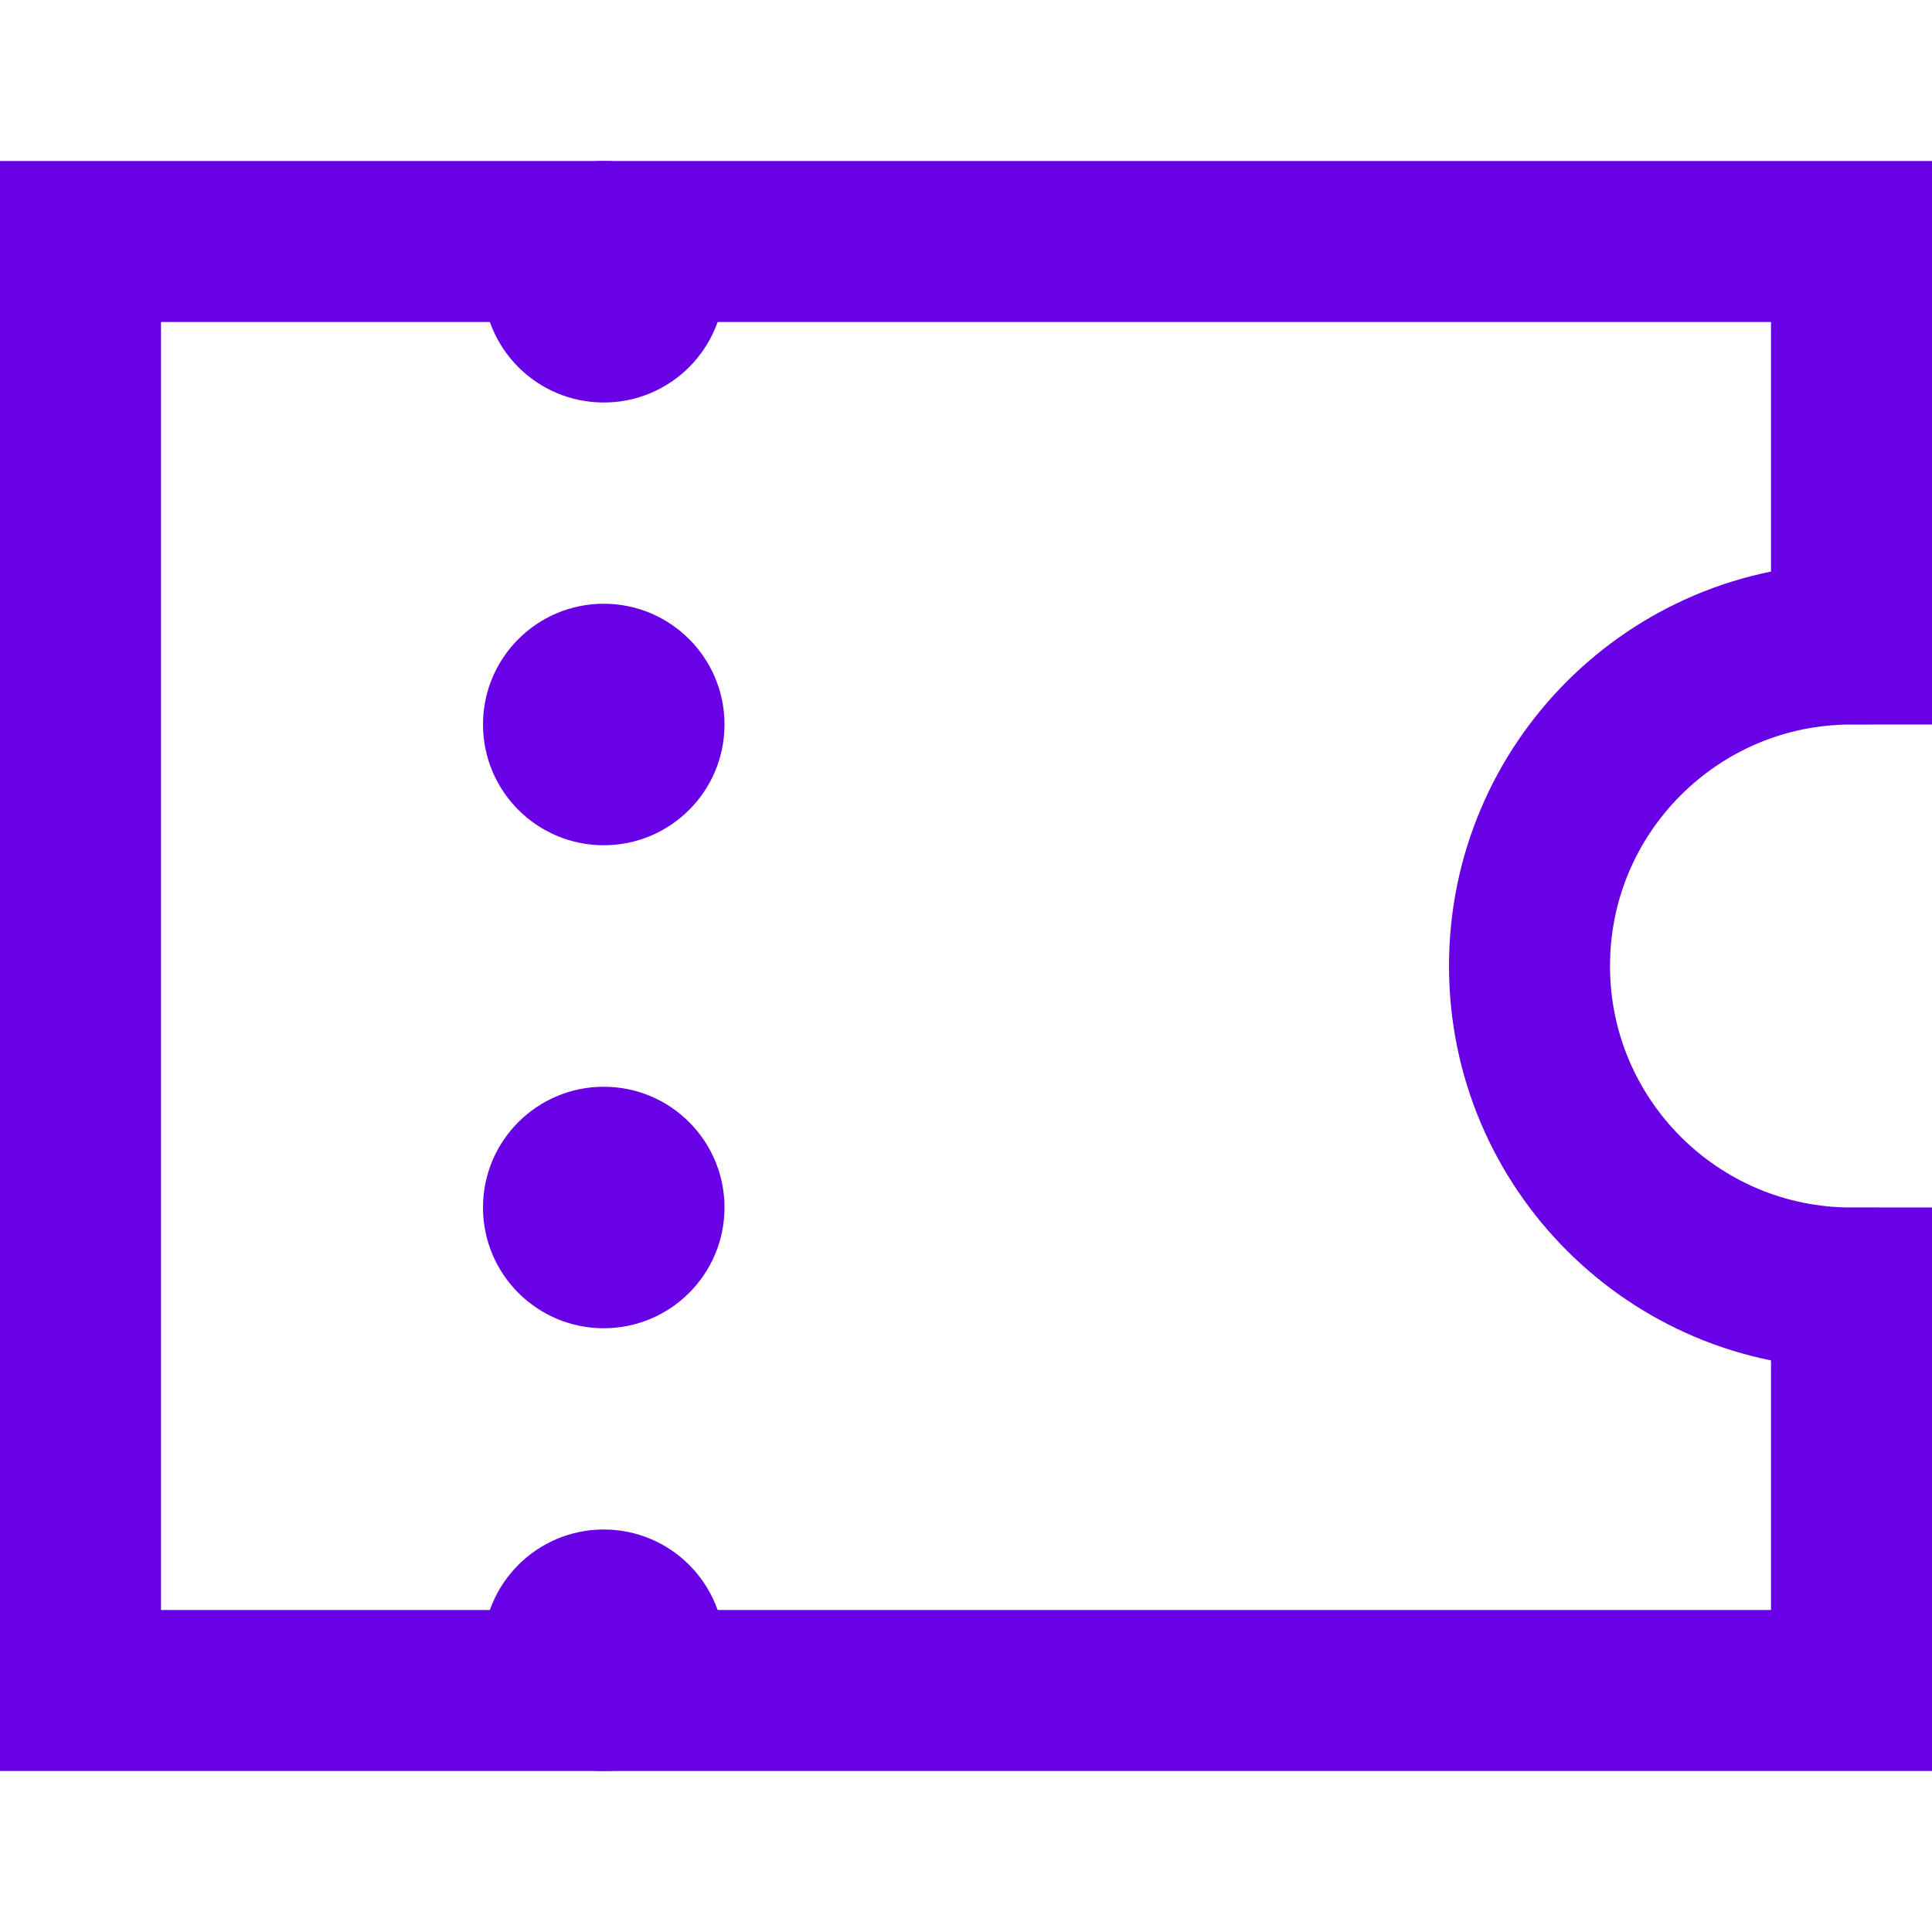 <svg width="24" height="24" viewBox="0 0 24 24" fill="none" xmlns="http://www.w3.org/2000/svg">
<path d="M1 3V21H12H23V16C20.791 16 19 14.209 19 12C19 9.791 20.791 8 23 8V3H1Z" stroke="#6801e6" stroke-width="2"/>
<circle cx="7.5" cy="3.5" r="1.5" fill="#6801e6"/>
<circle cx="7.5" cy="9" r="1.5" fill="#6801e6"/>
<circle cx="7.5" cy="15" r="1.5" fill="#6801e6"/>
<circle cx="7.5" cy="20.5" r="1.5" fill="#6801e6"/>
</svg>
